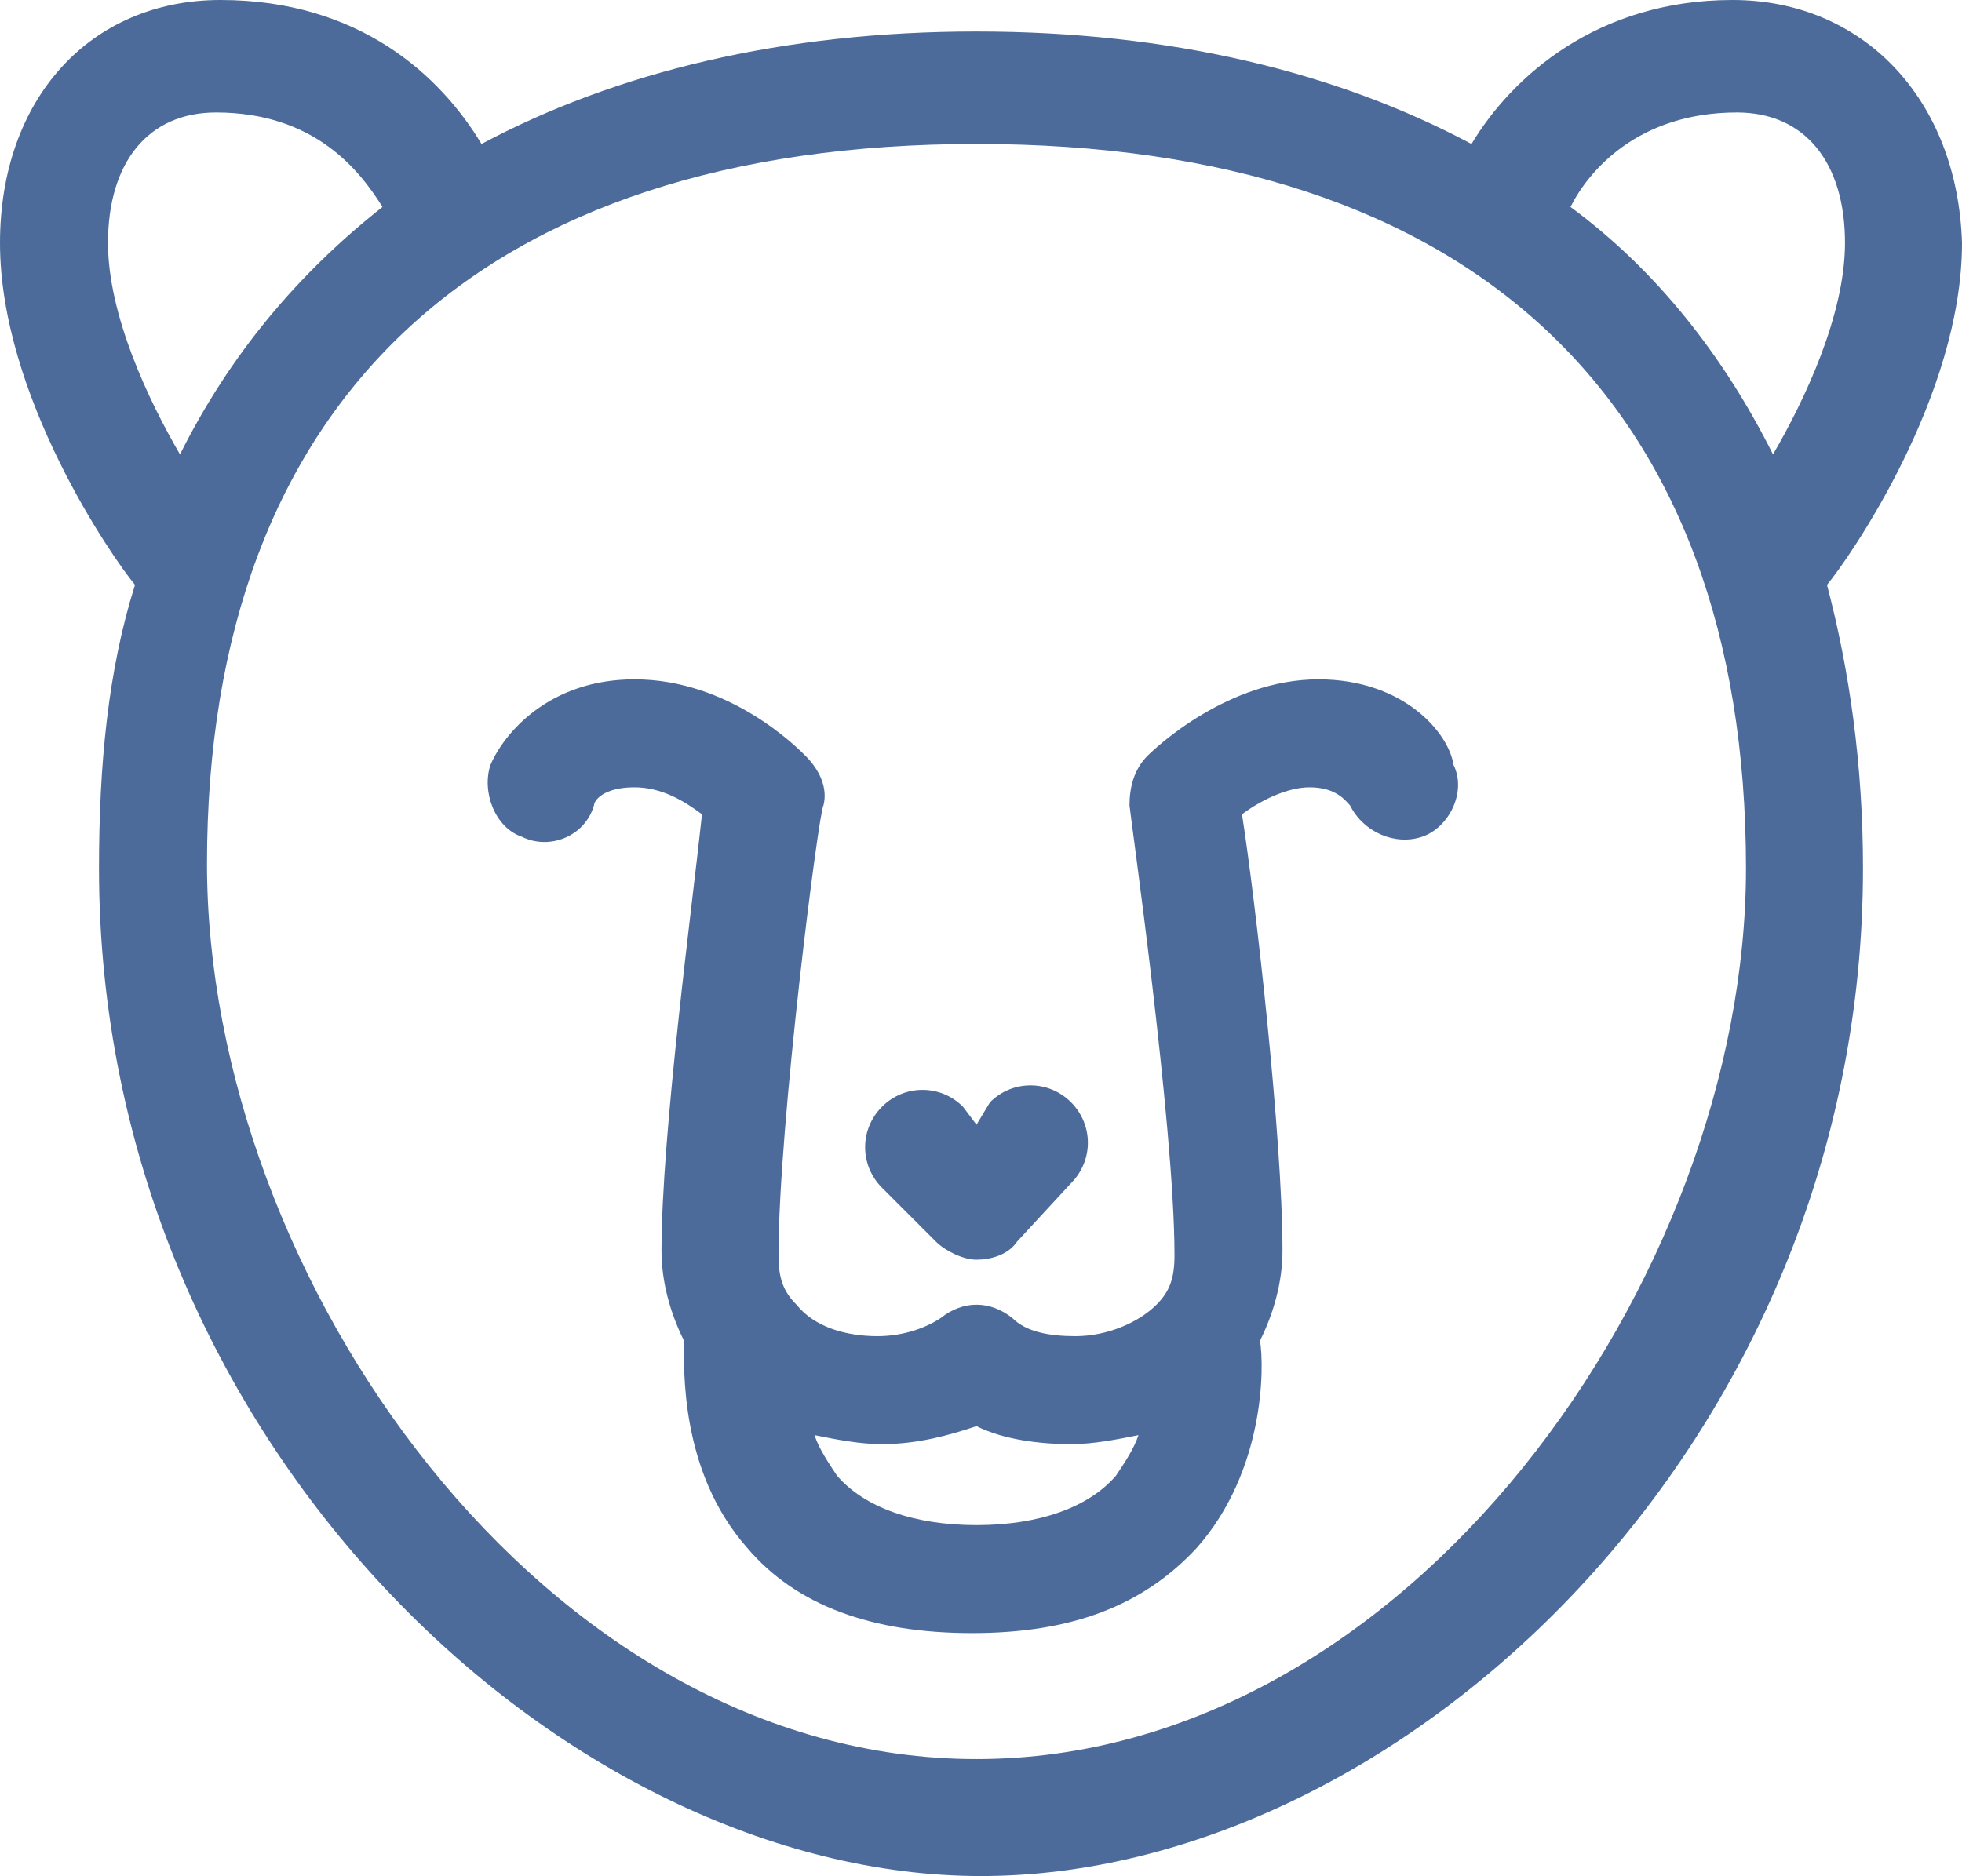 <?xml version="1.0" encoding="UTF-8" standalone="no"?>
<svg
   xmlns:dc="http://purl.org/dc/elements/1.1/"
   xmlns:cc="http://creativecommons.org/ns#"
   xmlns:rdf="http://www.w3.org/1999/02/22-rdf-syntax-ns#"
   xmlns:svg="http://www.w3.org/2000/svg"
   xmlns="http://www.w3.org/2000/svg"
   xmlns:sodipodi="http://sodipodi.sourceforge.net/DTD/sodipodi-0.dtd"
   xmlns:inkscape="http://www.inkscape.org/namespaces/inkscape"
   viewBox="0 0 43.6 41.7"
   version="1.1"
   id="svg8"
   sodipodi:docname="bear-face.svg"
   width="43.6"
   height="41.7"
   inkscape:export-filename="C:\Users\karls\Google Drive\Business-Projekte\Schleifenbaum Online Services\Website\Omnivore\logo\bear-face.png"
   inkscape:export-xdpi="71.366905"
   inkscape:export-ydpi="71.366905"
   inkscape:version="1.0.1 (3bc2e813f5, 2020-09-07)">
  <defs
     id="defs12" />
  <sodipodi:namedview
     pagecolor="#ffffff"
     bordercolor="#666666"
     borderopacity="1"
     objecttolerance="10"
     gridtolerance="10"
     guidetolerance="10"
     inkscape:pageopacity="0"
     inkscape:pageshadow="2"
     inkscape:window-width="1920"
     inkscape:window-height="1017"
     id="namedview10"
     showgrid="false"
     fit-margin-top="0"
     fit-margin-left="0"
     fit-margin-right="0"
     fit-margin-bottom="0"
     inkscape:zoom="17"
     inkscape:cx="21.7"
     inkscape:cy="20.8"
     inkscape:window-x="-8"
     inkscape:window-y="-8"
     inkscape:window-maximized="1"
     inkscape:current-layer="svg8" />
  <path
     d="m 38.5,0 c -3,0 -4.9,1.7 -5.8,3.2 -3,-1.6 -6.7,-2.5 -11,-2.5 -4.3,0 -8,0.9 -11,2.5 C 9.8,1.7 8,0 4.9,0 2,0 0,2.2 0,5.4 c 0,3.4 2.5,7 3,7.6 -0.6,1.9 -0.8,4 -0.8,6.3 0,12.8 10.4,22.4 19.6,22.4 9.3,0 19.6,-9.6 19.6,-22.4 0,-2.3 -0.3,-4.4 -0.8,-6.3 0.5,-0.6 3,-4.2 3,-7.6 C 43.5,2.2 41.4,0 38.5,0 Z M 2.4,5.4 C 2.4,3.6 3.3,2.5 4.8,2.5 7,2.5 8,3.8 8.5,4.6 6.6,6.1 5.1,7.9 4,10.1 3.3,8.9 2.4,7 2.4,5.4 Z M 21.7,39.1 C 12.1,39.1 4.6,28.4 4.6,19.2 c 0,-10.3 6.1,-16 17.1,-16 11,0 17.1,5.7 17.1,16.1 0,9.1 -7.5,19.8 -17.1,19.8 z m 17.7,-29 C 38.3,7.9 36.8,6 34.9,4.6 35.3,3.8 36.4,2.5 38.6,2.5 40.1,2.5 41,3.6 41,5.4 41,7 40.1,8.9 39.4,10.1 Z"
     id="path2"
     style="fill:#4c6b9b;fill-opacity:1" />
  <path
     d="m 29.3,15.1 c -2,0 -3.6,1.5 -3.8,1.7 -0.3,0.3 -0.4,0.7 -0.4,1.1 0,0.1 1,7.1 1,10 0,0.5 -0.1,0.8 -0.4,1.1 -0.4,0.4 -1.1,0.7 -1.8,0.7 -0.6,0 -1.1,-0.1 -1.4,-0.4 -0.5,-0.4 -1.1,-0.4 -1.6,0 -0.3,0.2 -0.8,0.4 -1.4,0.4 -0.7,0 -1.4,-0.2 -1.8,-0.7 -0.3,-0.3 -0.4,-0.6 -0.4,-1.1 0,-2.9 0.9,-9.9 1,-10 0.1,-0.4 -0.1,-0.8 -0.4,-1.1 -0.2,-0.2 -1.7,-1.7 -3.8,-1.7 -1.9,0 -2.9,1.2 -3.2,1.9 -0.2,0.6 0.1,1.4 0.7,1.6 0.6,0.3 1.4,0 1.6,-0.7 0,-0.1 0.2,-0.4 0.9,-0.4 0.6,0 1.1,0.3 1.5,0.6 -0.2,1.9 -0.9,7.1 -0.9,9.7 0,0.7 0.2,1.4 0.5,2 0,0.6 -0.1,2.9 1.4,4.6 1.1,1.3 2.8,1.9 5,1.9 2.2,0 3.8,-0.6 5,-1.9 1.5,-1.7 1.5,-4 1.4,-4.6 0.3,-0.6 0.5,-1.3 0.5,-2 0,-2.5 -0.6,-7.8 -0.9,-9.7 0.4,-0.3 1,-0.6 1.5,-0.6 0.6,0 0.8,0.3 0.9,0.4 0.3,0.6 1,0.9 1.6,0.7 0.6,-0.2 1,-1 0.7,-1.6 -0.1,-0.7 -1.1,-1.9 -3,-1.9 z m -7.6,18.8 c -1.4,0 -2.5,-0.4 -3.1,-1.1 -0.2,-0.3 -0.4,-0.6 -0.5,-0.9 0.5,0.1 1,0.2 1.5,0.2 0.8,0 1.5,-0.2 2.1,-0.4 0.6,0.3 1.4,0.4 2.1,0.4 0.5,0 1,-0.1 1.5,-0.2 -0.1,0.3 -0.3,0.6 -0.5,0.9 -0.6,0.7 -1.7,1.1 -3.1,1.1 z"
     id="path4"
     style="fill:#4c6b9b;fill-opacity:1" />
  <path
     d="m 20.8,27.6 c 0.2,0.2 0.6,0.4 0.9,0.4 0.3,0 0.7,-0.1 0.9,-0.4 l 1.2,-1.3 c 0.5,-0.5 0.5,-1.3 0,-1.8 C 23.3,24 22.5,24 22,24.5 L 21.7,25 21.4,24.6 c -0.5,-0.5 -1.3,-0.5 -1.8,0 -0.5,0.5 -0.5,1.3 0,1.8 z"
     id="path6"
     style="fill:#4c6b9b;fill-opacity:1" />
</svg>

